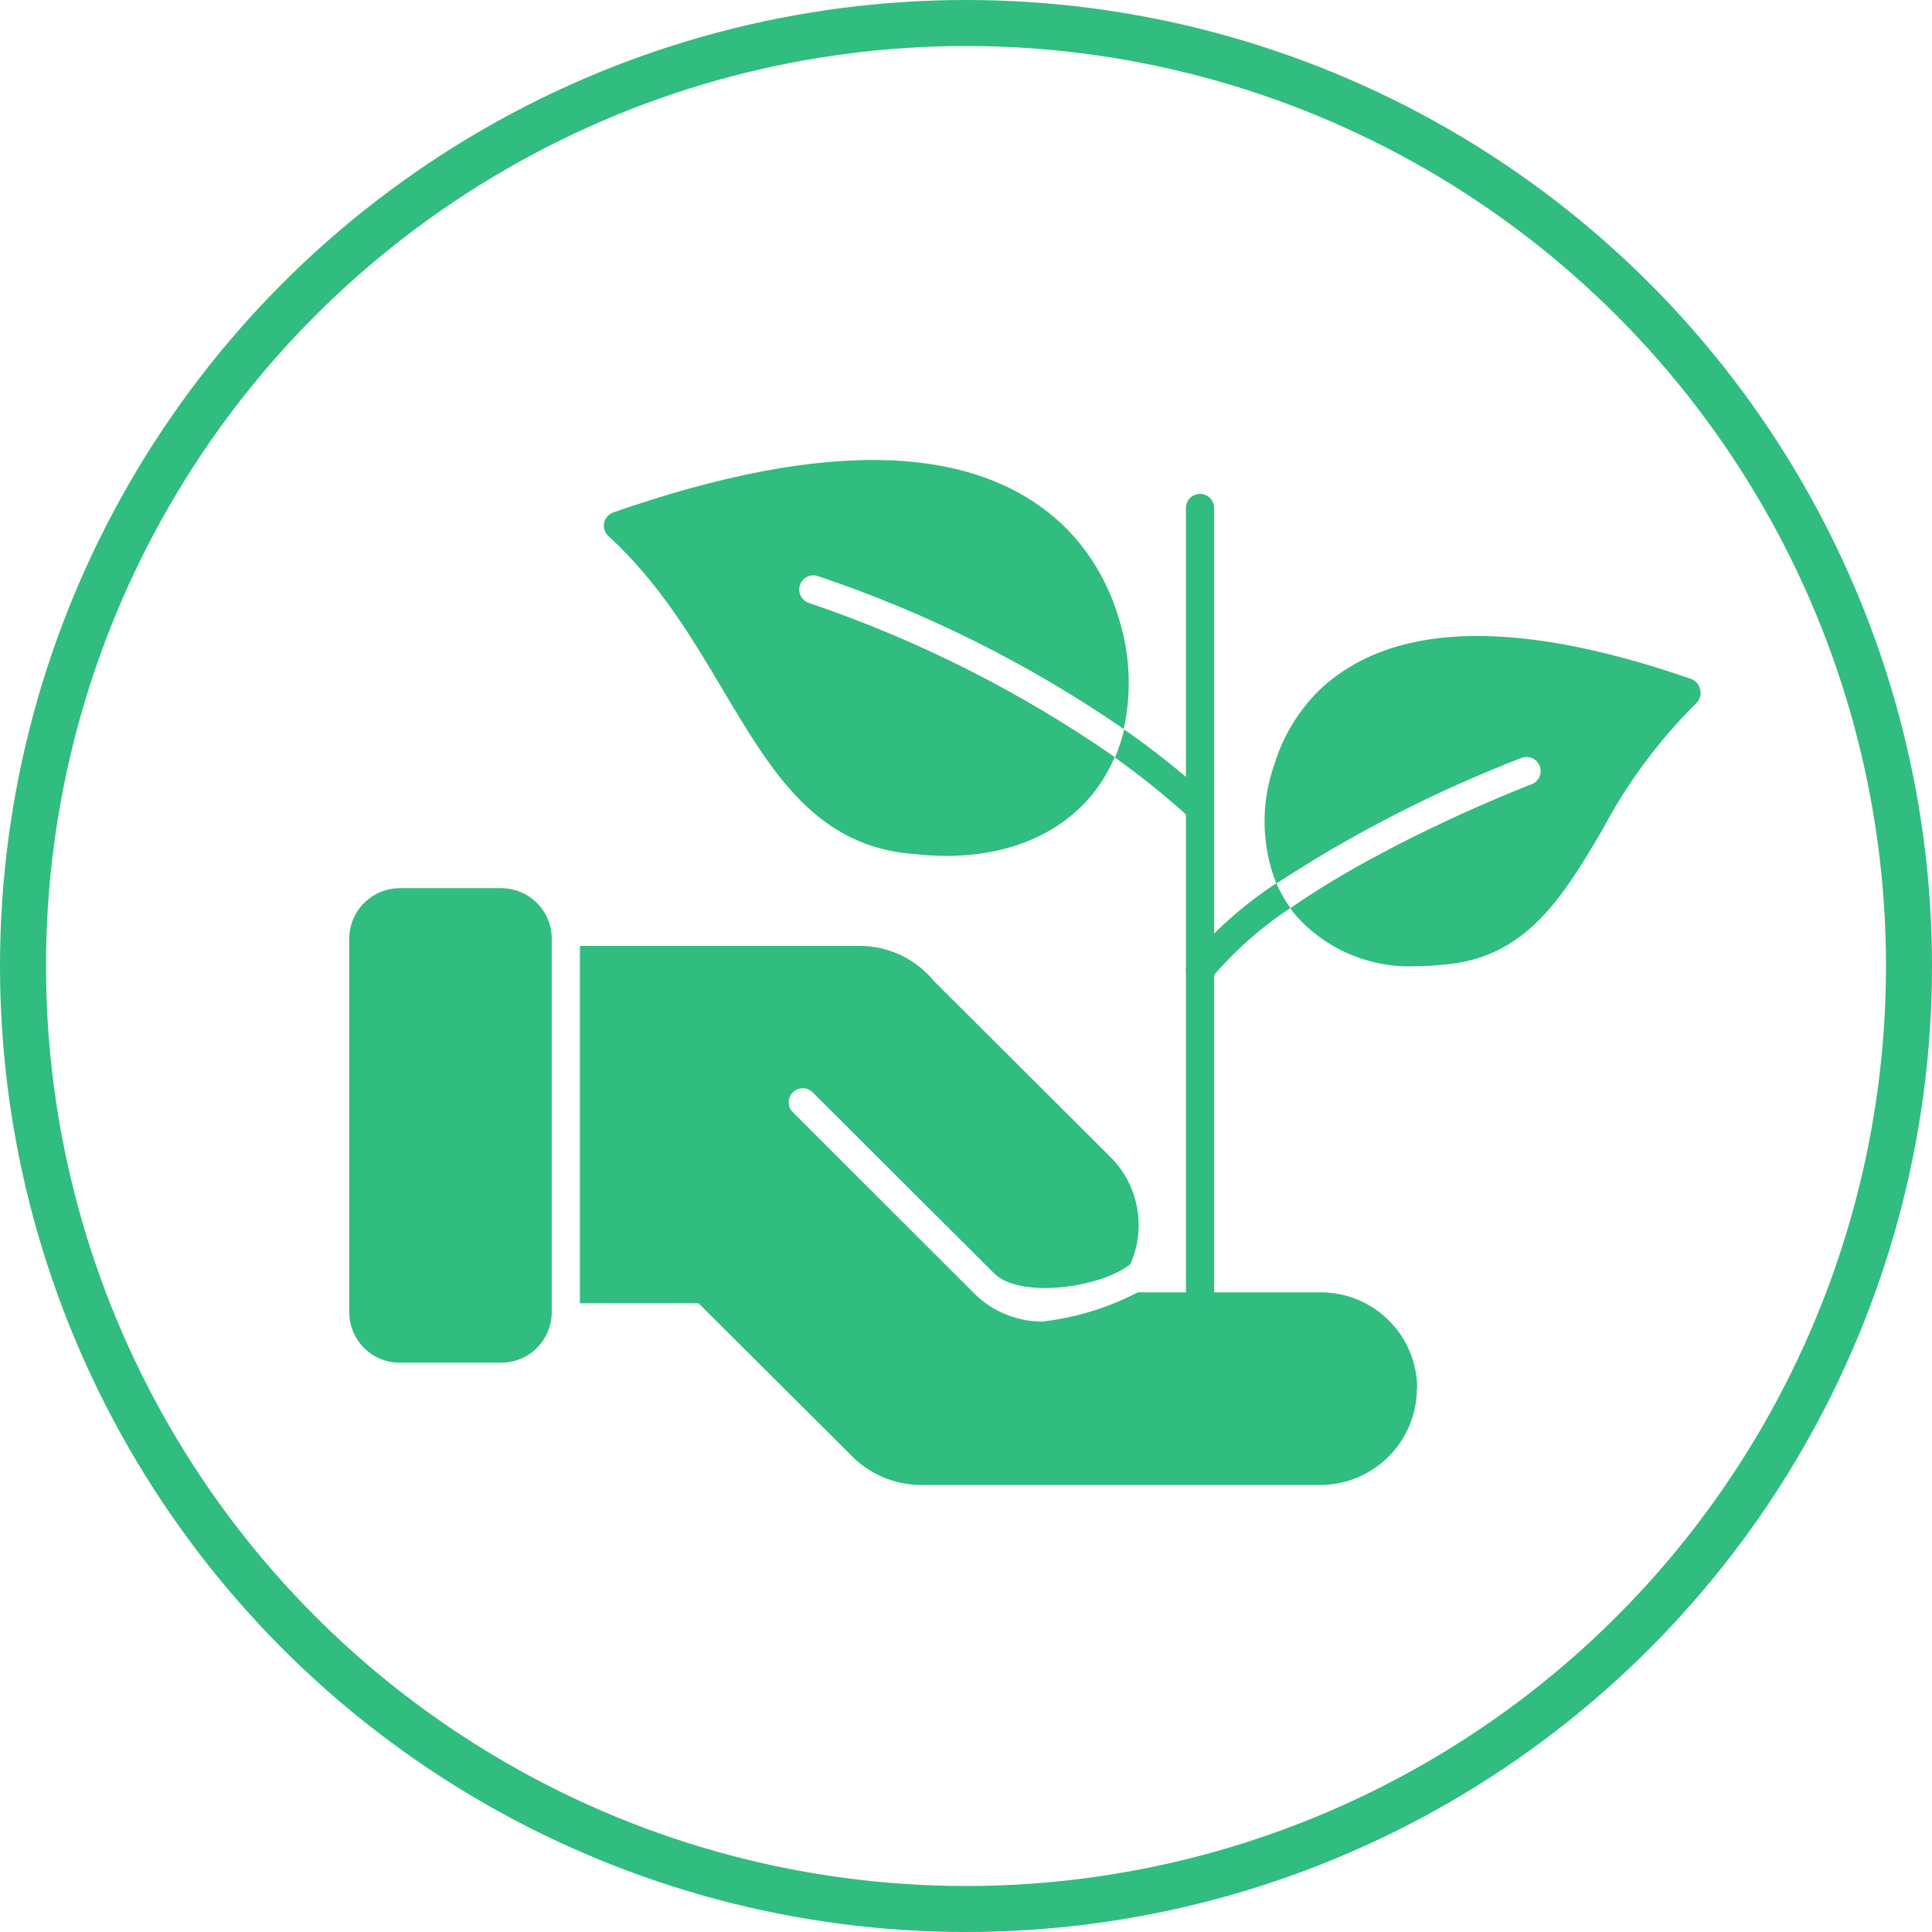 <svg width="42" height="42" viewBox="0 0 42 42" fill="none" xmlns="http://www.w3.org/2000/svg">
<path d="M11.994 20.395V28.528C11.993 28.82 11.876 29.099 11.67 29.305C11.463 29.51 11.183 29.625 10.892 29.624H8.694C8.402 29.625 8.122 29.51 7.916 29.305C7.709 29.099 7.593 28.82 7.592 28.528V20.395C7.596 20.105 7.714 19.828 7.92 19.625C8.126 19.422 8.404 19.308 8.694 19.308H10.892C11.181 19.307 11.46 19.421 11.667 19.624C11.873 19.828 11.991 20.105 11.994 20.395Z" fill="#31BC80"/>
<path d="M30.802 30.182C30.802 30.736 30.582 31.268 30.191 31.661C29.799 32.055 29.269 32.278 28.715 32.282H20.012C19.439 32.278 18.893 32.043 18.496 31.63L15.187 28.333H12.607V20.563H18.693C19.314 20.564 19.902 20.842 20.297 21.322L24.139 25.152C24.439 25.45 24.641 25.833 24.718 26.249C24.796 26.665 24.745 27.095 24.573 27.482C23.909 28.008 22.161 28.232 21.613 27.683L17.652 23.732C17.53 23.628 17.349 23.634 17.236 23.747C17.123 23.86 17.116 24.042 17.22 24.163L21.178 28.118C21.571 28.509 22.103 28.73 22.657 28.73C23.383 28.646 24.087 28.431 24.735 28.094H28.715C29.27 28.095 29.801 28.315 30.194 28.707C30.586 29.099 30.807 29.63 30.809 30.184L30.802 30.182Z" fill="#31BC80"/>
<path d="M36.88 15.282C36.063 16.092 35.374 17.021 34.836 18.038C33.978 19.489 33.167 20.857 31.337 20.973C31.159 20.994 30.98 21.004 30.801 21.004C29.794 21.055 28.82 20.642 28.156 19.884C28.119 19.838 28.084 19.791 28.052 19.742C30.253 18.212 33.256 17.064 33.296 17.049C33.452 16.989 33.532 16.814 33.474 16.657C33.445 16.58 33.388 16.518 33.313 16.484C33.239 16.451 33.155 16.448 33.078 16.476C31.21 17.197 29.423 18.112 27.746 19.207C27.421 18.381 27.405 17.466 27.7 16.629C27.878 16.042 28.192 15.506 28.618 15.065C30.174 13.519 32.904 13.421 36.761 14.759C36.863 14.795 36.939 14.882 36.96 14.988C36.988 15.094 36.957 15.206 36.881 15.282L36.88 15.282Z" fill="#31BC80"/>
<path d="M17.388 12.726C17.338 12.887 17.429 13.059 17.59 13.109C19.95 13.91 22.186 15.037 24.233 16.458C24.109 16.749 23.945 17.022 23.746 17.269C23.036 18.141 21.91 18.607 20.572 18.607C20.354 18.606 20.136 18.594 19.92 18.57C17.743 18.432 16.776 16.776 15.729 15.022C15.046 13.871 14.342 12.68 13.228 11.655C13.148 11.582 13.112 11.473 13.133 11.367C13.155 11.262 13.23 11.176 13.332 11.14C18 9.512 21.306 9.628 23.18 11.486C23.697 12.014 24.08 12.659 24.297 13.366C24.565 14.166 24.61 15.024 24.429 15.848C22.378 14.436 20.14 13.316 17.78 12.524C17.702 12.497 17.616 12.504 17.541 12.542C17.468 12.58 17.412 12.646 17.389 12.726L17.388 12.726Z" fill="#31BC80"/>
<path d="M26.088 28.617C25.919 28.617 25.781 28.48 25.781 28.311V11.043C25.781 10.874 25.919 10.737 26.088 10.737C26.256 10.737 26.394 10.874 26.394 11.043V28.311C26.394 28.392 26.361 28.47 26.304 28.528C26.247 28.585 26.169 28.617 26.088 28.617Z" fill="#31BC80"/>
<path d="M26.311 17.777C26.253 17.839 26.173 17.875 26.088 17.875C26.011 17.875 25.937 17.847 25.88 17.795C25.361 17.32 24.813 16.877 24.239 16.47C24.323 16.272 24.39 16.067 24.438 15.857C25.088 16.31 25.708 16.805 26.293 17.339C26.354 17.394 26.391 17.472 26.395 17.554C26.398 17.637 26.368 17.717 26.311 17.777Z" fill="#31BC80"/>
<path d="M28.053 19.74C27.407 20.164 26.827 20.68 26.329 21.27C26.224 21.404 26.031 21.427 25.898 21.322C25.764 21.218 25.741 21.024 25.845 20.891C26.393 20.238 27.033 19.668 27.746 19.201C27.828 19.392 27.93 19.572 28.053 19.74Z" fill="#31BC80"/>
<circle cx="21" cy="21" r="20.5" stroke="#31BC80"/>
</svg>
